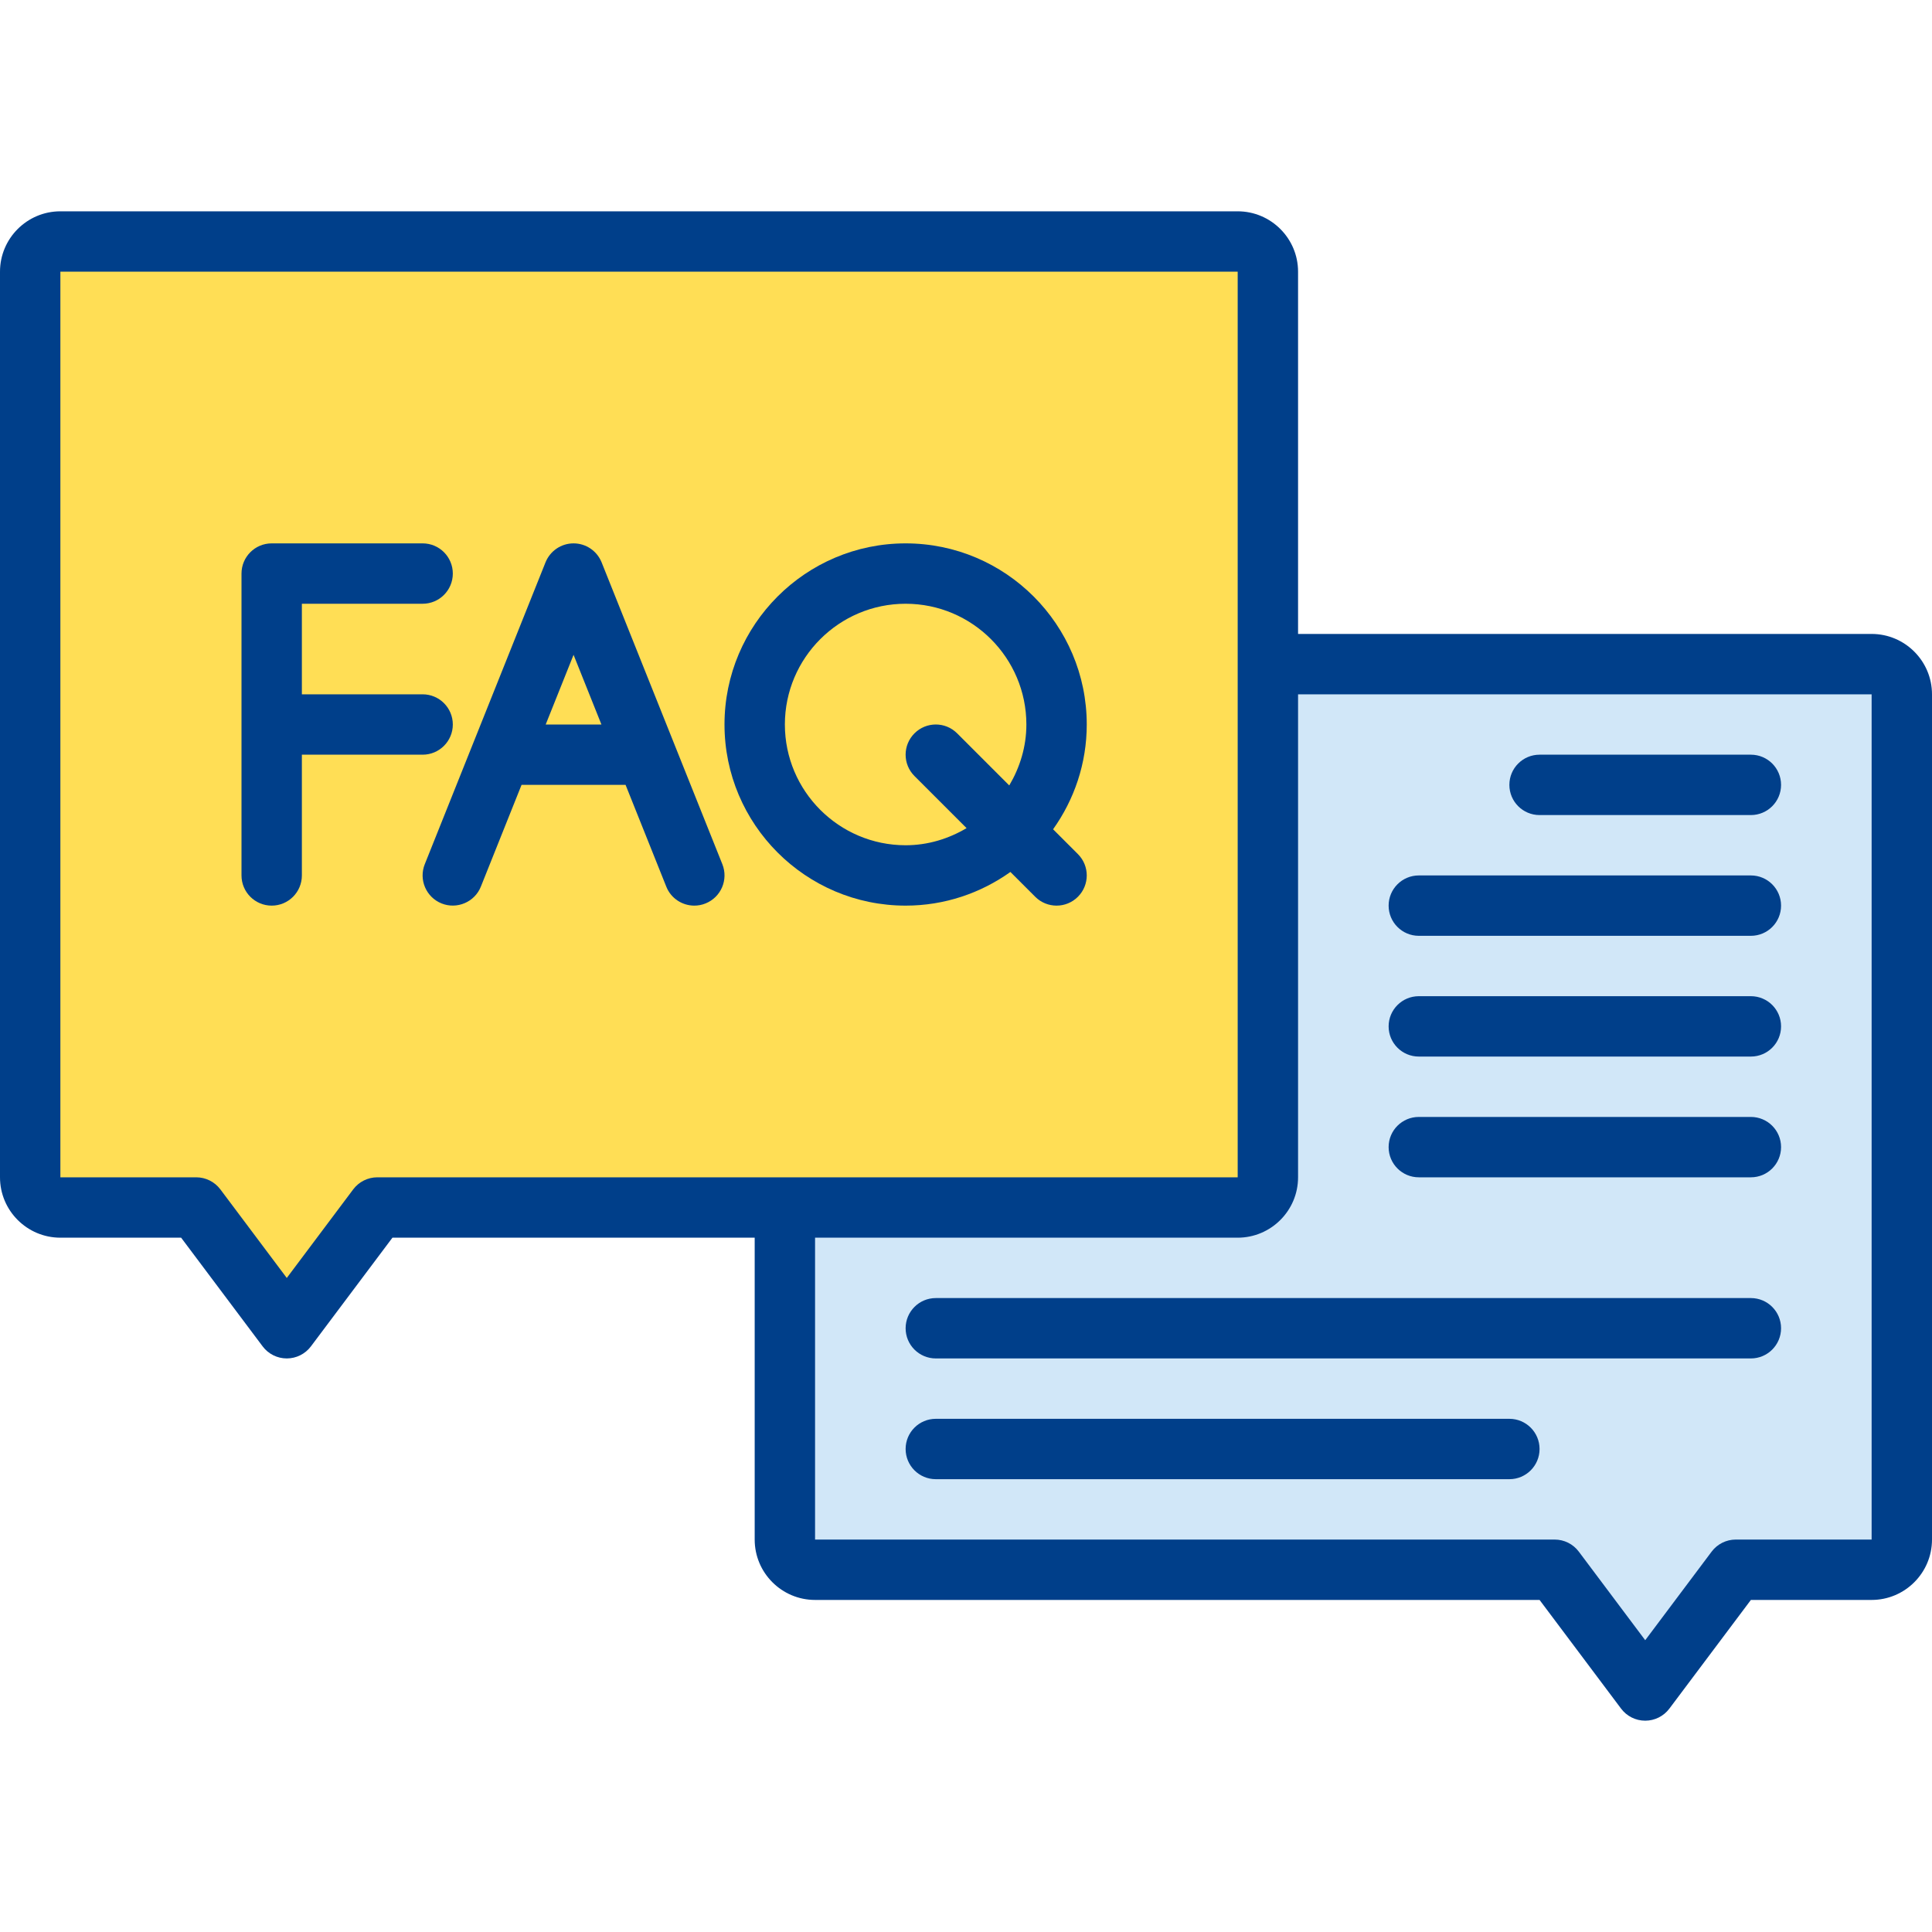 <svg enable-background="new 0 0 64 64" height="512" viewBox="0 0 64 64" width="512" xmlns="http://www.w3.org/2000/svg"><path d="m62 22h-20v17c0 .552-.448 1-1 1h-15v11c0 .552.448 1 1 1h24.5l3 4 3-4h4.5c.552 0 1-.448 1-1v-28c0-.552-.448-1-1-1z" fill="#d1e7f8"/><path d="m1 9v30c0 .552.448 1 1 1h4.5l3 4 3-4h28.5c.552 0 1-.448 1-1v-30c0-.552-.448-1-1-1h-39c-.552 0-1 .448-1 1z" fill="#ffde55"/><g fill="#003f8a"><path d="m62 21h-19v-12c0-1.103-.898-2-2-2h-39c-1.103 0-2 .897-2 2v30c0 1.103.897 2 2 2h4l2.7 3.6c.189.252.485.4.8.4.314 0 .611-.148.8-.4l2.7-3.6h12v10c0 1.103.897 2 2 2h24l2.7 3.6c.189.252.485.4.8.4.314 0 .611-.148.8-.4l2.7-3.6h4c1.102 0 2-.897 2-2v-28c0-1.103-.898-2-2-2zm-49.5 18c-.315 0-.611.148-.8.4l-2.2 2.934-2.2-2.934c-.189-.252-.486-.4-.8-.4h-4.5v-30h39v13 17h-15zm49.5 12h-4.5c-.315 0-.611.148-.8.4l-2.2 2.934-2.2-2.934c-.188-.252-.485-.4-.8-.4h-24.5v-10h14c1.102 0 2-.897 2-2v-16h19z"/><path d="m14 23h-4v-3h4c.553 0 1-.448 1-1s-.447-1-1-1h-5c-.553 0-1 .448-1 1v10c0 .552.447 1 1 1s1-.448 1-1v-4h4c.553 0 1-.448 1-1s-.447-1-1-1z"/><path d="m23.929 28.628-4-10c-.153-.379-.52-.628-.929-.628s-.776.249-.929.628l-4 10c-.205.513.045 1.095.558 1.3.508.203 1.095-.044 1.3-.557l1.348-3.371h3.446l1.349 3.372c.155.39.531.628.928.628.124 0 .25-.023.371-.072.513-.205.763-.786.558-1.3zm-5.852-4.628.923-2.308.923 2.308z"/><path d="m34.885 27.471c.699-.981 1.115-2.177 1.115-3.471 0-3.309-2.691-6-6-6s-6 2.691-6 6 2.691 6 6 6c1.294 0 2.49-.416 3.471-1.115l.822.822c.195.195.451.293.707.293s.512-.098.707-.293c.391-.391.391-1.023 0-1.414zm-4.885.529c-2.206 0-4-1.794-4-4s1.794-4 4-4 4 1.794 4 4c0 .74-.216 1.424-.567 2.019l-1.726-1.726c-.391-.391-1.023-.391-1.414 0s-.391 1.023 0 1.414l1.726 1.726c-.595.352-1.279.567-2.019.567z"/><path d="m58 27h-7c-.553 0-1-.448-1-1s.447-1 1-1h7c.553 0 1 .448 1 1s-.447 1-1 1z"/><path d="m58 31h-11c-.553 0-1-.448-1-1s.447-1 1-1h11c.553 0 1 .448 1 1s-.447 1-1 1z"/><path d="m58 35h-11c-.553 0-1-.448-1-1s.447-1 1-1h11c.553 0 1 .448 1 1s-.447 1-1 1z"/><path d="m58 39h-11c-.553 0-1-.448-1-1s.447-1 1-1h11c.553 0 1 .448 1 1s-.447 1-1 1z"/><path d="m58 45h-27c-.553 0-1-.448-1-1s.447-1 1-1h27c.553 0 1 .448 1 1s-.447 1-1 1z"/><path d="m50 49h-19c-.553 0-1-.448-1-1s.447-1 1-1h19c.553 0 1 .448 1 1s-.447 1-1 1z"/></g></svg>
